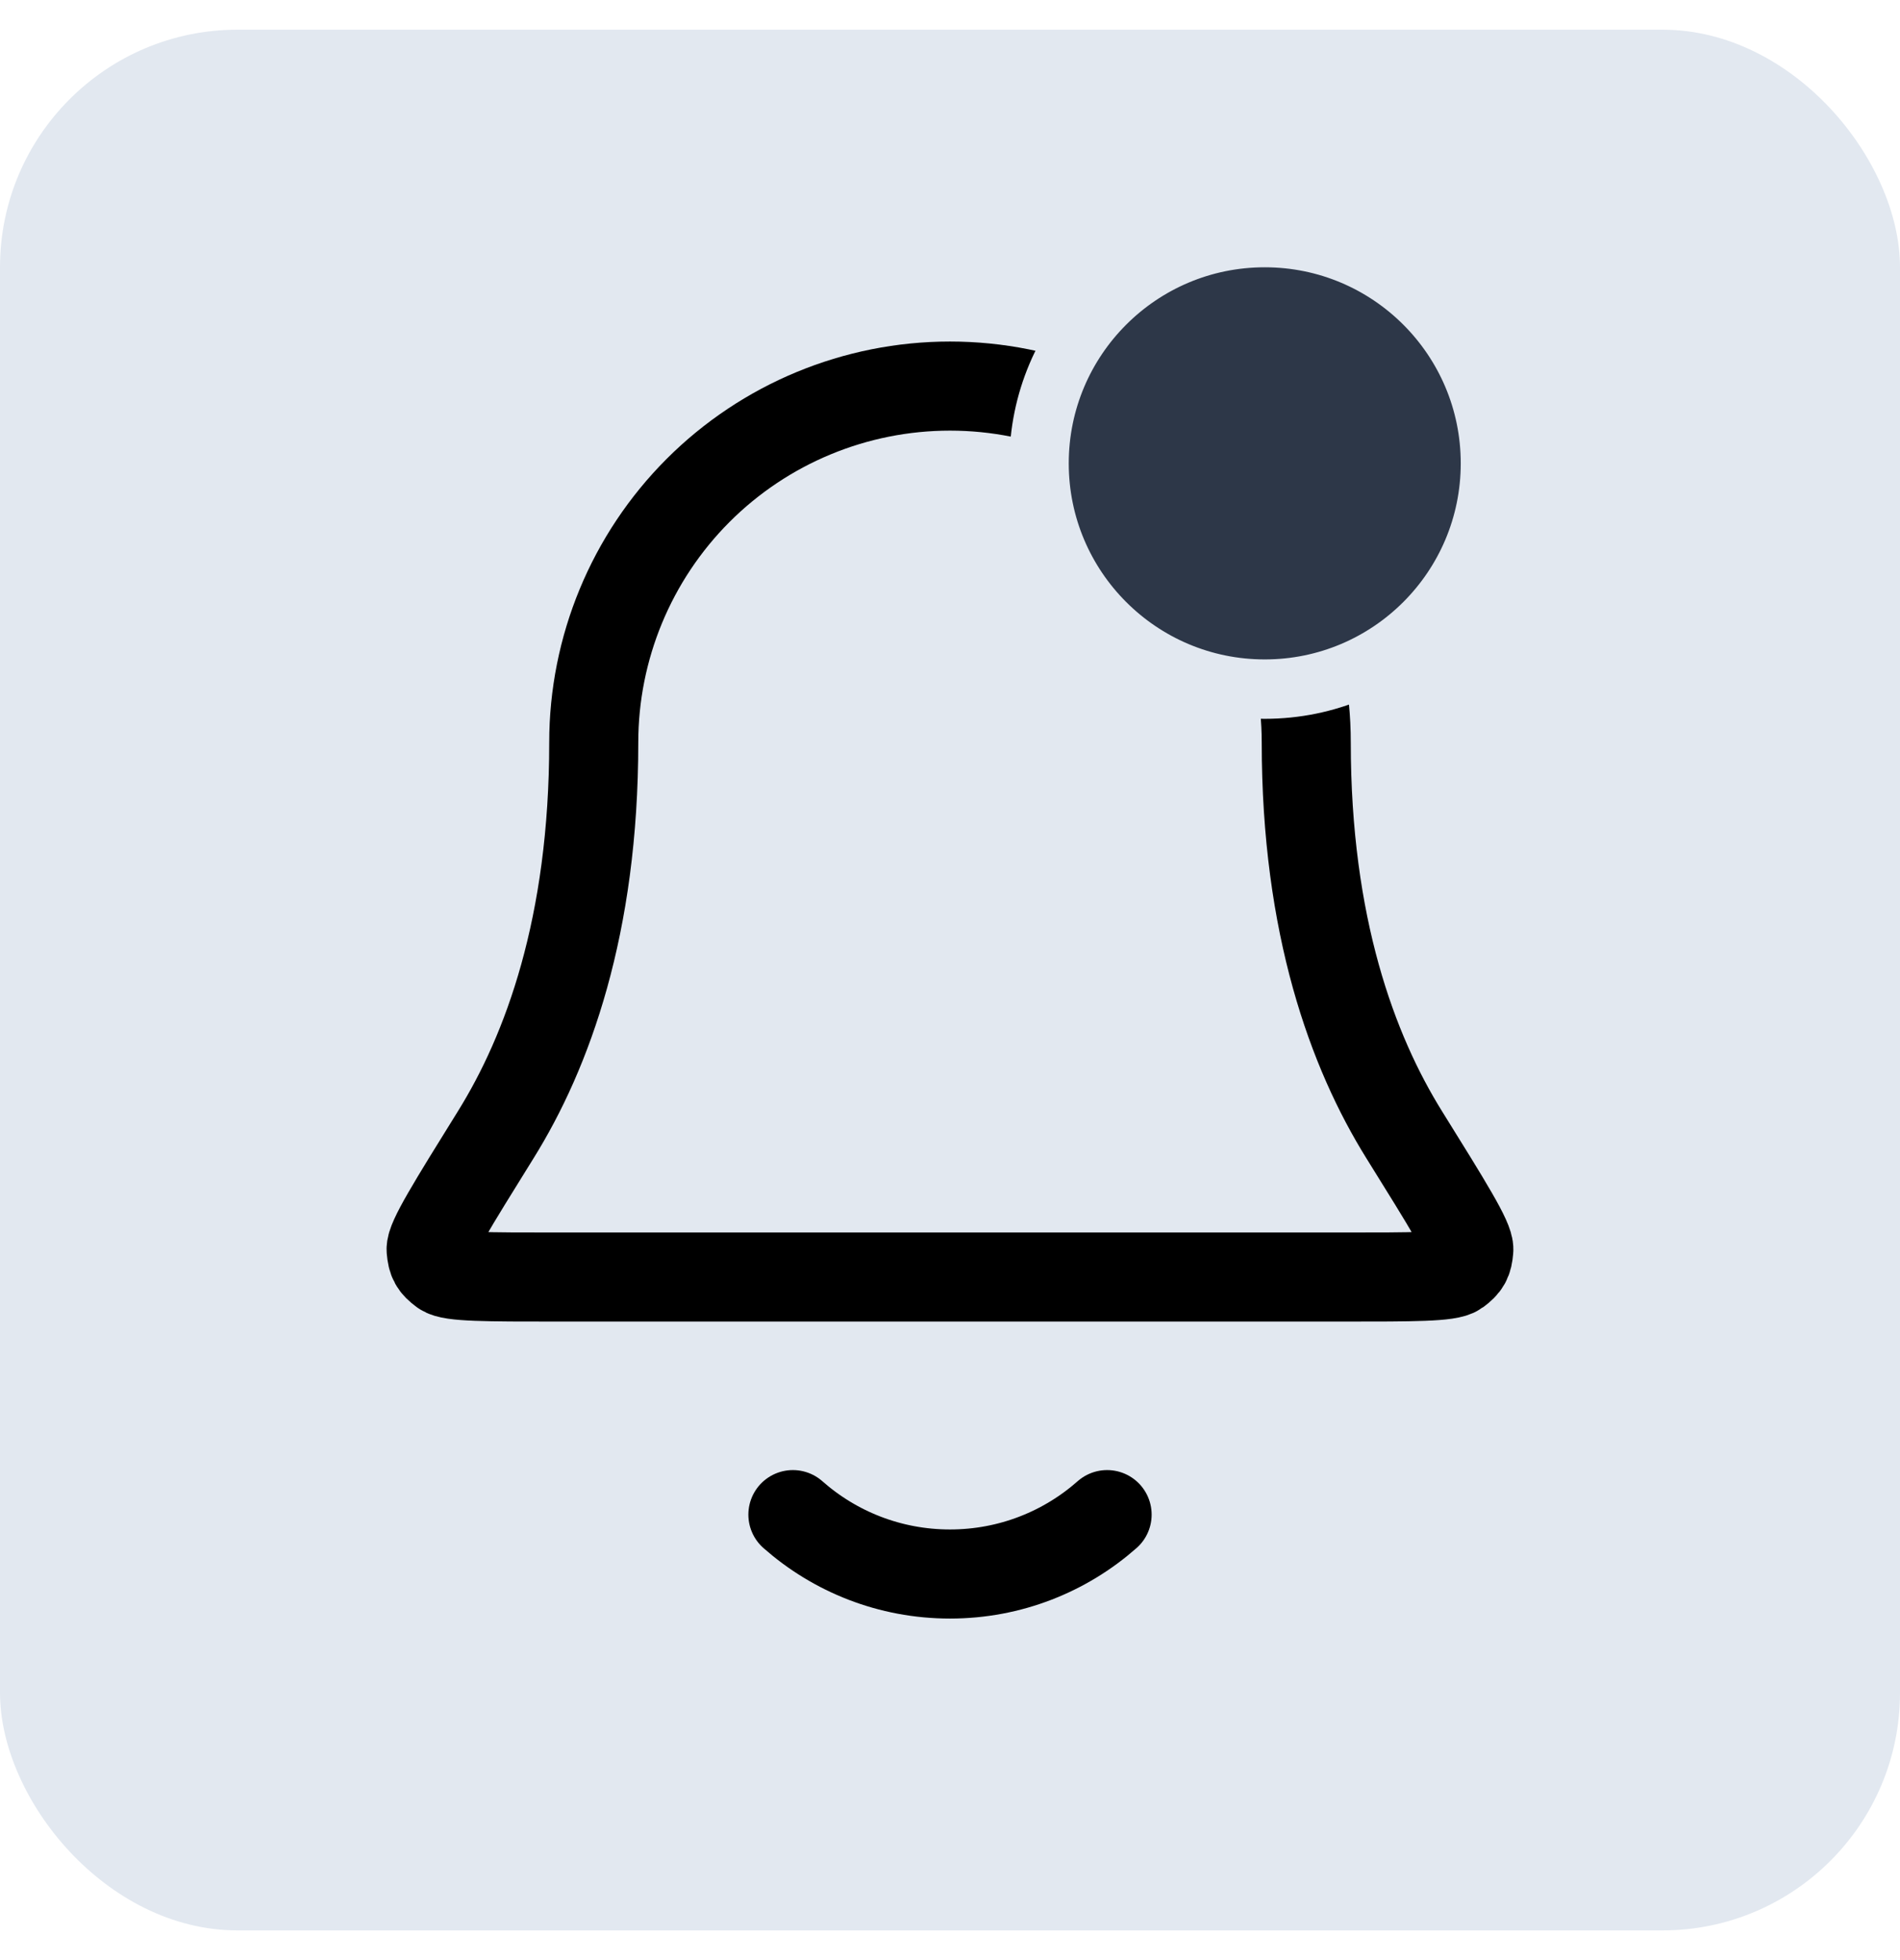 <svg width="32" height="33" viewBox="0 0 32 33" fill="none" xmlns="http://www.w3.org/2000/svg">
<rect y="0.5" width="32" height="32" rx="4" fill="#E2E8F0"/>
<path d="M13.354 25.5C14.059 26.122 14.985 26.5 16 26.5C17.014 26.5 17.941 26.122 18.646 25.5M22 12.5C22 10.909 21.368 9.383 20.242 8.257C19.117 7.132 17.591 6.5 16 6.5C14.409 6.5 12.882 7.132 11.757 8.257C10.632 9.383 10 10.909 10 12.5C10 15.59 9.22 17.706 8.349 19.105C7.615 20.286 7.248 20.876 7.261 21.041C7.276 21.223 7.315 21.293 7.462 21.402C7.594 21.5 8.192 21.5 9.389 21.5H22.611C23.807 21.5 24.405 21.5 24.538 21.402C24.685 21.293 24.724 21.223 24.738 21.041C24.752 20.876 24.385 20.286 23.65 19.105C22.779 17.706 22 15.59 22 12.5Z" stroke="black" stroke-width="1.5" stroke-linecap="round" stroke-linejoin="round"/>
<circle cx="21.301" cy="7.801" r="3.801" fill="#2D3748" stroke="#E2E8F0"/>
</svg>
